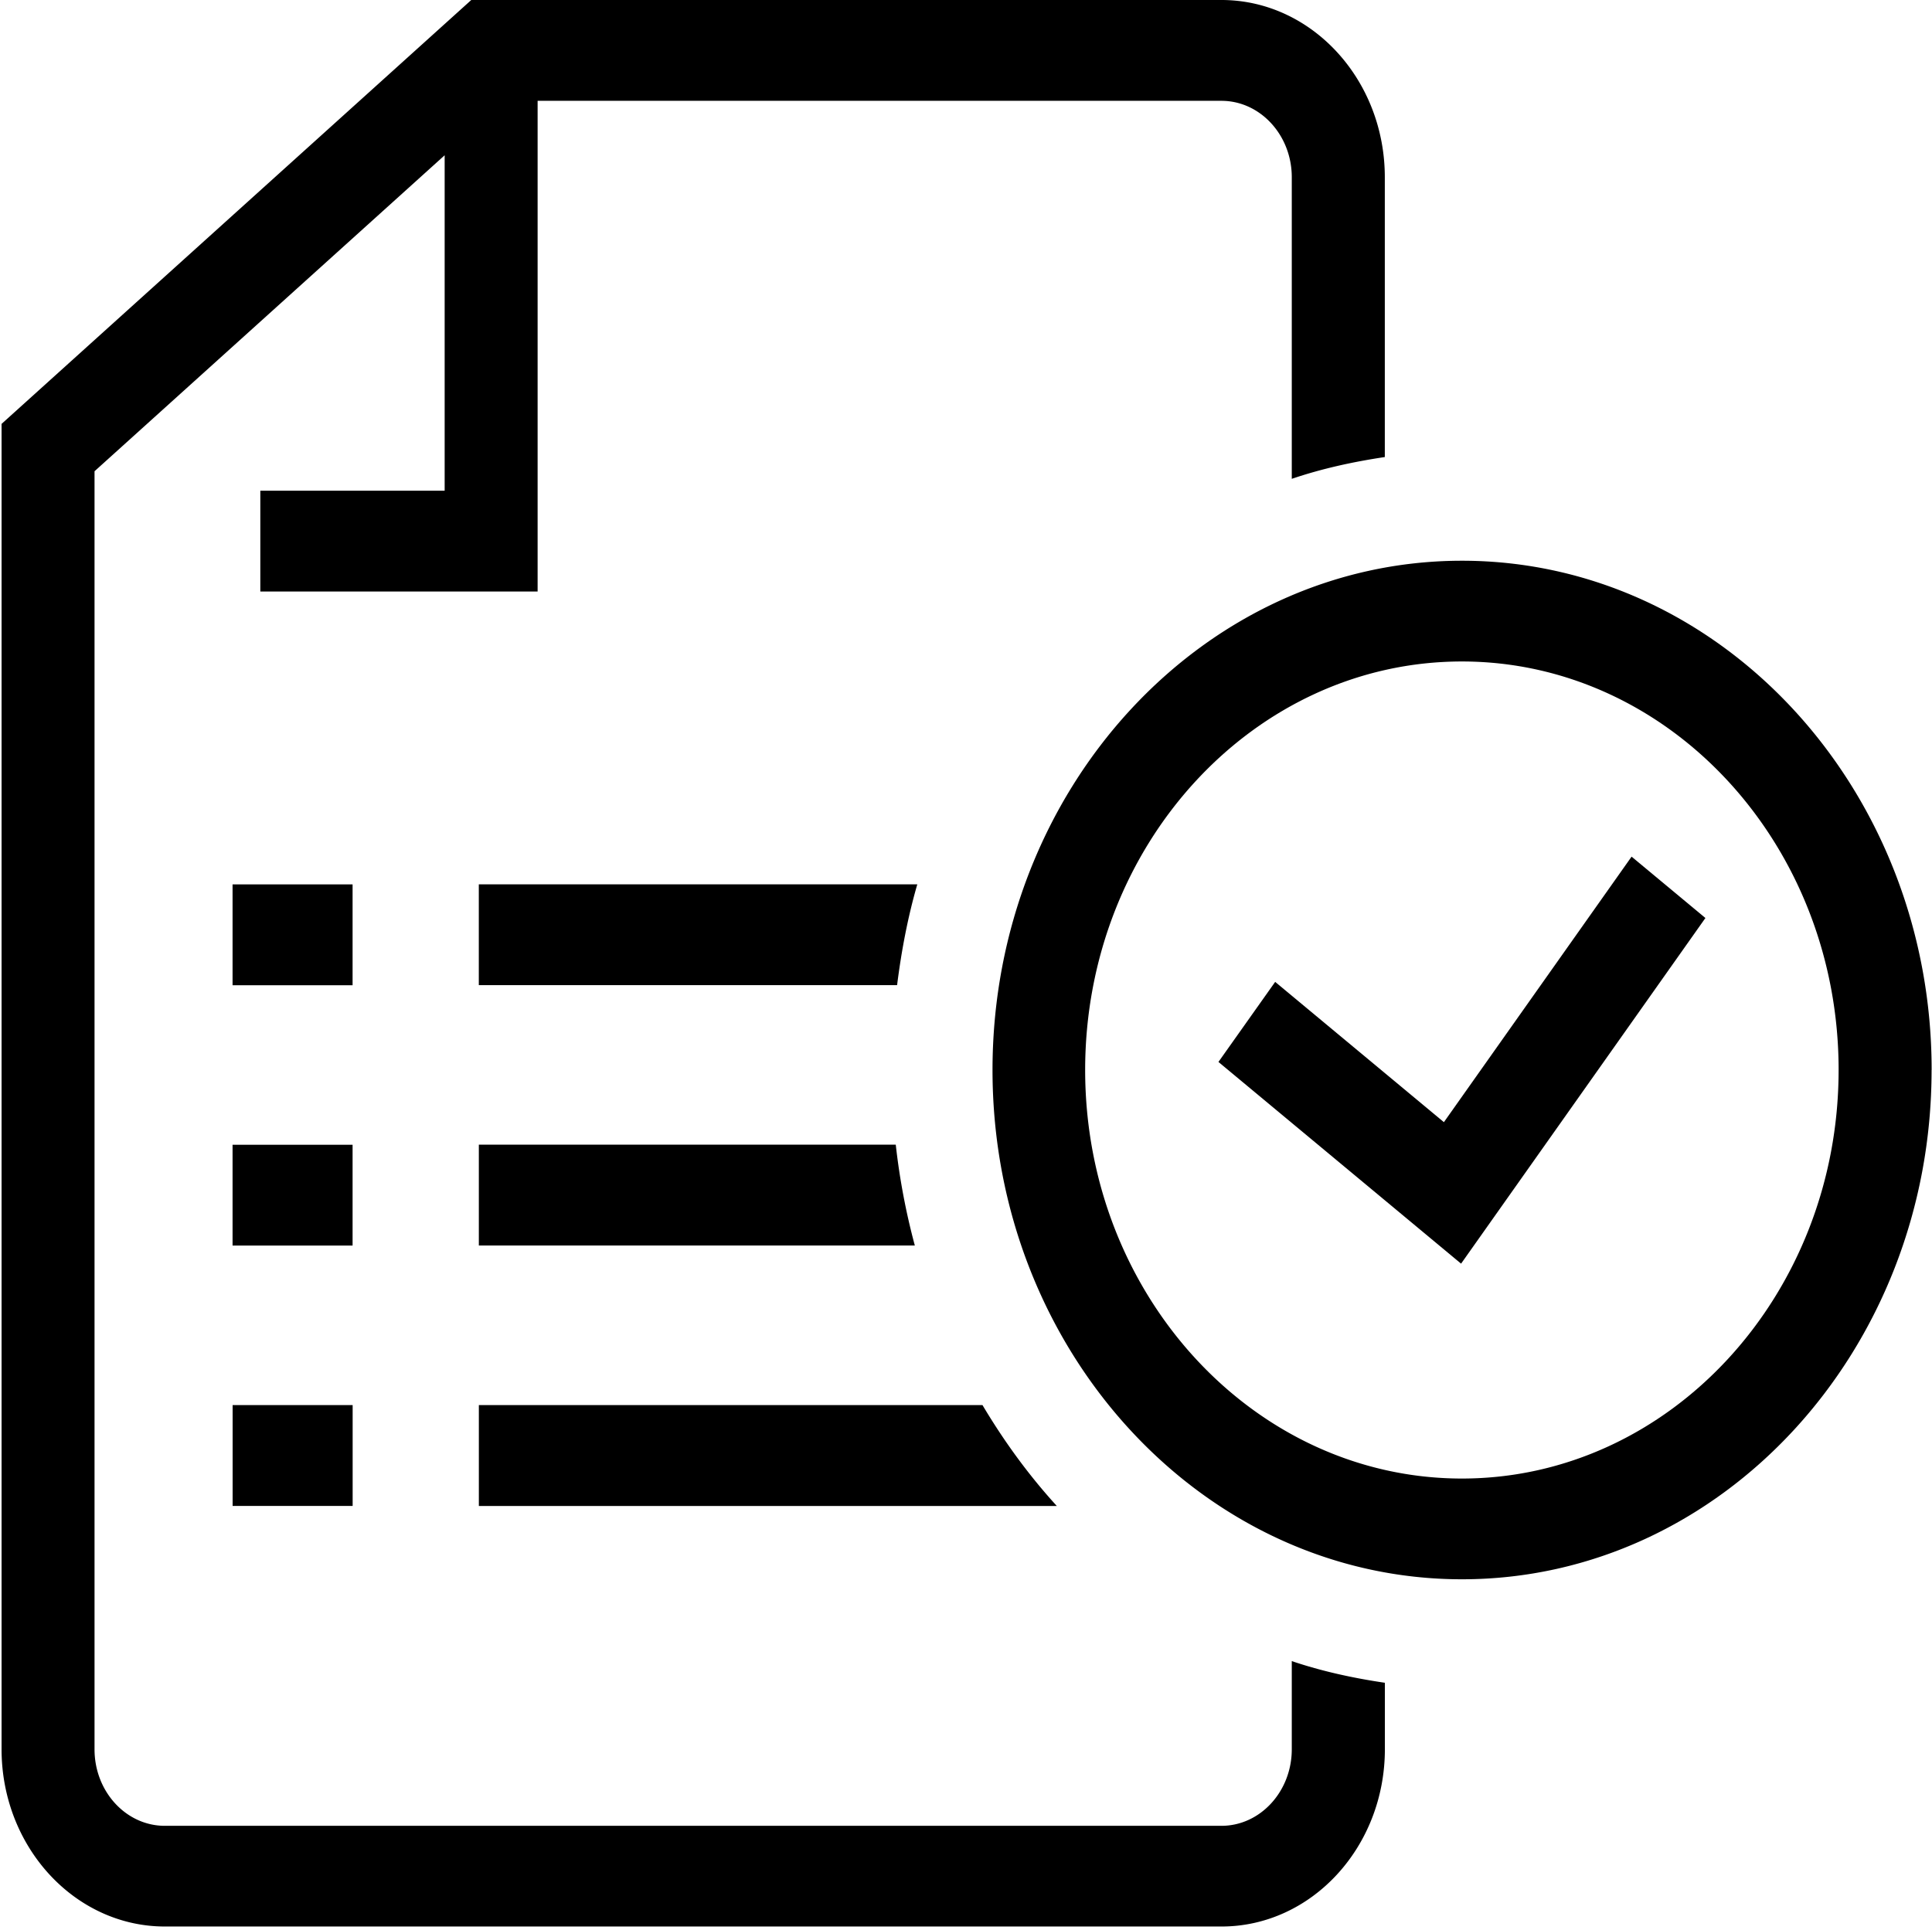 <svg class="svg-icon" style="width: 1.001em;height: 1em;vertical-align: middle;fill: currentColor;overflow: hidden;" viewBox="0 0 1025 1024" version="1.1" xmlns="http://www.w3.org/2000/svg"><path d="M254.037 745.648h267.208c11.52 19.344 24.616 37.304 39.44 53.536h-306.64v-53.536z m0-84.688h231.312a358.4 358.4 0 0 1-10.112-53.504h-221.2v53.504z m0-138.16H475.941c2.304-18.288 5.712-36.256 10.72-53.496H254.021v53.496h0.024z m431.304 358.72v46.8c0 22.384-16.76 40.6-37.336 40.6h-560.56c-20.608 0-37.304-18.216-37.304-40.6V250.08l185.76-167.68v178H138.101v53.504h147.12V53.504h362.784c20.608 0 37.336 18.216 37.336 40.528v160.072c15.896-5.4 32.424-9.024 49.36-11.56v-148.48C734.725 42.24 695.813 0 648.037 0H250.021L0.821 224.944v703.336c0 51.84 38.872 94.072 86.656 94.072h560.56c47.792 0 86.696-42.16 86.696-94.072v-35.28c-16.936-2.496-33.464-6.12-49.36-11.48h-0.032zM187.053 469.336h-63.68v53.504h63.68v-53.504z m-63.648 329.84h63.68v-53.528h-63.68v53.536z m63.648-191.68h-63.68v53.496h63.68v-53.504z m717.744-120.336l-39.168-32.56-99.576 140.904-89.52-74.44-30.096 42.488 128.728 107.04 129.632-183.432zM1024.821 567.824c0-149.056-111.76-270.256-249.176-270.256-137.344 0-249.08 121.24-249.08 270.256 0 149.024 111.76 270.264 249.08 270.264 137.376 0 249.144-121.2 249.144-270.264H1024.821z m-49.36 0c0 119.464-89.624 216.8-199.848 216.8-110.16 0-199.896-97.264-199.896-216.8 0-119.528 89.56-216.792 199.896-216.792 110.224 0 199.856 97.264 199.856 216.8z"  /></svg>